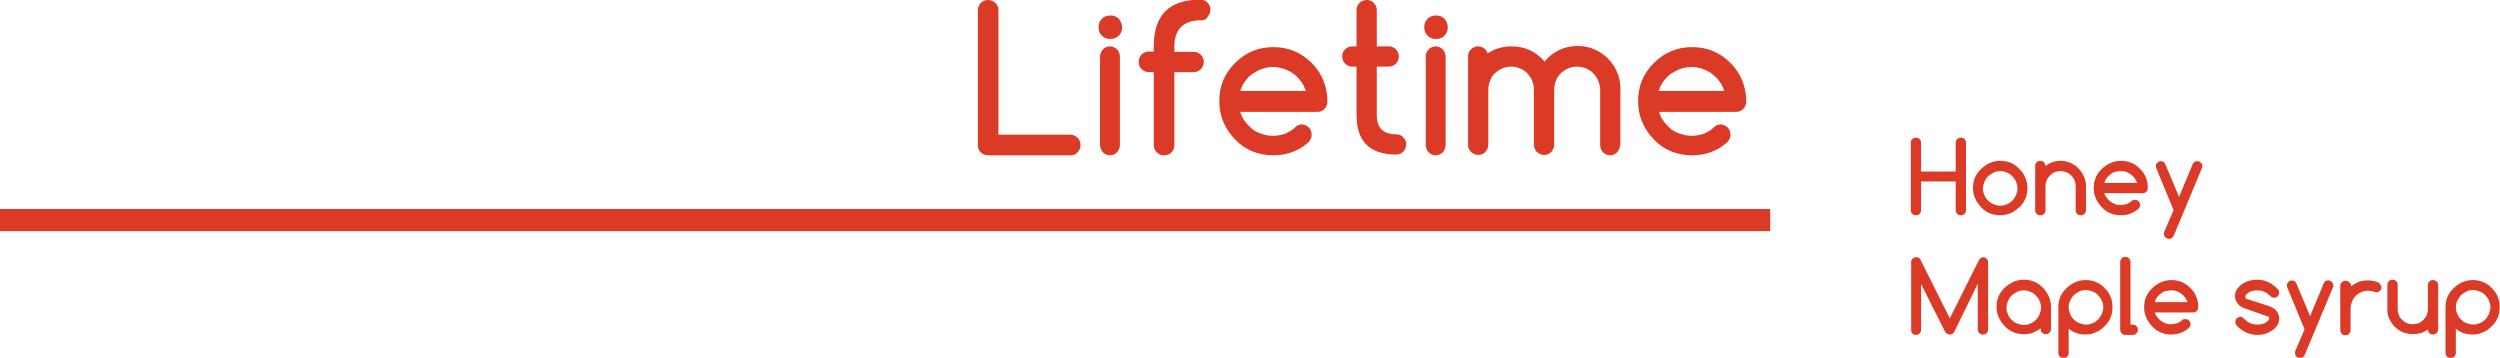 <!-- Generator: Adobe Illustrator 18.0.0, SVG Export Plug-In  -->
<svg version="1.1"
	 xmlns="http://www.w3.org/2000/svg" xmlns:xlink="http://www.w3.org/1999/xlink" xmlns:a="http://ns.adobe.com/AdobeSVGViewerExtensions/3.0/"
	 x="0px" y="0px" width="679.3px" height="97.2px" viewBox="0 0 679.3 97.2" enable-background="new 0 0 679.3 97.2"
	 xml:space="preserve">
<defs>
</defs>
<g>
	<g>
		<g>
			<path fill="#DB3B26" d="M534.2,57.1c0,0.4-0.1,0.7-0.4,1s-0.6,0.4-1,0.4s-0.7-0.1-1-0.4s-0.4-0.6-0.4-1v-7.8H522v7.8
				c0,0.4-0.1,0.7-0.4,1c-0.3,0.3-0.6,0.4-1,0.4s-0.7-0.1-1-0.4s-0.4-0.6-0.4-1V38.8c0-0.4,0.1-0.7,0.4-1c0.3-0.3,0.6-0.4,1-0.4
				s0.7,0.1,1,0.4c0.3,0.3,0.4,0.6,0.4,1v7.8h9.4v-7.8c0-0.4,0.1-0.7,0.4-1c0.3-0.3,0.6-0.4,1-0.4s0.7,0.1,1,0.4
				c0.3,0.3,0.4,0.6,0.4,1V57.1z"/>
			<path fill="#DB3B26" d="M550.9,51.1c0,2.1-0.7,3.8-2.2,5.2c-1.5,1.4-3.2,2.2-5.2,2.2c-2,0-3.8-0.7-5.2-2.2s-2.2-3.2-2.2-5.2
				s0.7-3.8,2.2-5.2s3.2-2.2,5.2-2.2c2,0,3.8,0.7,5.2,2.2c0.7,0.7,1.3,1.5,1.6,2.4C550.7,49.1,550.9,50.1,550.9,51.1z M543.5,46.5
				c-0.7,0-1.3,0.1-1.8,0.4s-1.1,0.6-1.5,1c-0.4,0.4-0.7,0.9-1,1.5c-0.2,0.6-0.4,1.2-0.4,1.8s0.1,1.2,0.4,1.8c0.2,0.6,0.6,1.1,1,1.5
				c0.4,0.4,0.9,0.8,1.5,1c0.6,0.2,1.2,0.4,1.8,0.4c0.6,0,1.2-0.1,1.8-0.4c0.6-0.2,1.1-0.6,1.5-1c0.4-0.4,0.7-0.9,1-1.5
				c0.2-0.6,0.4-1.2,0.4-1.8s-0.1-1.2-0.4-1.8c-0.2-0.6-0.6-1-1-1.5c-0.4-0.4-0.9-0.8-1.5-1C544.8,46.6,544.2,46.5,543.5,46.5z"/>
			<path fill="#DB3B26" d="M555.8,45.1c1.2-0.9,2.5-1.4,4.1-1.4c0.9,0,1.8,0.2,2.6,0.5c0.8,0.4,1.6,0.8,2.2,1.5
				c0.6,0.6,1.1,1.3,1.5,2.2c0.4,0.8,0.6,1.7,0.6,2.7v6.5c0,0.4-0.1,0.7-0.4,1c-0.3,0.3-0.6,0.4-1,0.4c-0.4,0-0.7-0.1-1-0.4
				c-0.3-0.3-0.4-0.6-0.4-1v-6.5c0-0.6-0.1-1.1-0.3-1.6c-0.2-0.5-0.5-0.9-0.9-1.3c-0.4-0.4-0.8-0.7-1.3-0.9s-1-0.3-1.6-0.3
				c-0.6,0-1.1,0.1-1.6,0.3c-0.5,0.2-0.9,0.5-1.3,0.9s-0.7,0.8-0.9,1.3c-0.2,0.5-0.3,1-0.3,1.6v6.5c0,0.4-0.1,0.7-0.4,1
				c-0.3,0.3-0.6,0.4-1,0.4c-0.4,0-0.7-0.1-1-0.4c-0.3-0.3-0.4-0.6-0.4-1v-12c0-0.4,0.1-0.7,0.4-1c0.3-0.3,0.6-0.4,1-0.4
				c0.4,0,0.7,0.1,1,0.4C555.6,44.4,555.8,44.7,555.8,45.1z"/>
			<path fill="#DB3B26" d="M580.1,54.3c0.4,0,0.7,0.1,1,0.4c0.3,0.3,0.4,0.6,0.4,1c0,0.4-0.1,0.7-0.4,1c-1.4,1.2-3,1.8-4.8,1.8
				c-2,0-3.8-0.7-5.2-2.2s-2.2-3.2-2.2-5.2s0.7-3.8,2.2-5.2s3.2-2.2,5.2-2.2c2,0,3.8,0.7,5.2,2.2c0.7,0.7,1.3,1.5,1.6,2.4
				c0.4,0.9,0.5,1.8,0.5,2.8c0,0.4-0.1,0.7-0.4,1c-0.3,0.3-0.6,0.4-1,0.4h-10.4c0.1,0.5,0.4,0.9,0.7,1.3c0.3,0.4,0.6,0.7,1,1
				c0.4,0.3,0.8,0.5,1.3,0.7c0.5,0.2,1,0.2,1.5,0.2c0.6,0,1.1-0.1,1.6-0.3c0.5-0.2,0.9-0.4,1.3-0.8
				C579.4,54.4,579.7,54.3,580.1,54.3z M580.7,49.7c-0.2-0.5-0.4-0.9-0.7-1.3c-0.3-0.4-0.6-0.7-1-1c-0.4-0.3-0.8-0.5-1.3-0.7
				c-0.5-0.2-1-0.2-1.5-0.2s-1,0.1-1.5,0.2s-0.9,0.4-1.3,0.7c-0.4,0.3-0.7,0.6-1,1c-0.3,0.4-0.5,0.8-0.6,1.3H580.7z"/>
			<path fill="#DB3B26" d="M590.6,57.1l-4.7-11.4c-0.1-0.2-0.1-0.4-0.1-0.6c0-0.2,0-0.4,0.1-0.5s0.2-0.3,0.3-0.4
				c0.1-0.1,0.3-0.2,0.4-0.3c0.2-0.1,0.3-0.1,0.5-0.1c0.3,0,0.5,0.1,0.8,0.2c0.2,0.2,0.4,0.4,0.5,0.7l3.7,8.8l3.7-8.9
				c0.1-0.3,0.3-0.5,0.5-0.6c0.2-0.2,0.5-0.2,0.8-0.2c0.2,0,0.4,0,0.5,0.1s0.3,0.2,0.4,0.3c0.1,0.1,0.2,0.3,0.3,0.4
				c0.1,0.2,0.1,0.3,0.1,0.5c0,0.2,0,0.4-0.1,0.6l-7.6,18.2c-0.1,0.3-0.3,0.5-0.5,0.7c-0.2,0.2-0.5,0.3-0.8,0.3
				c-0.4,0-0.7-0.1-1-0.4c-0.3-0.3-0.4-0.6-0.4-1c0-0.2,0-0.4,0.1-0.6L590.6,57.1z"/>
			<path fill="#DB3B26" d="M519.3,89.5V71.2c0-0.2,0-0.4,0.1-0.5c0.1-0.2,0.2-0.3,0.3-0.4c0.1-0.1,0.3-0.2,0.4-0.3s0.4-0.1,0.6-0.1
				c0.5,0,1,0.2,1.2,0.8l7.9,15.8l7.9-15.8c0.3-0.5,0.7-0.8,1.2-0.8c0.2,0,0.4,0,0.5,0.1c0.2,0.1,0.3,0.2,0.4,0.3
				c0.1,0.1,0.2,0.3,0.3,0.4c0.1,0.2,0.1,0.4,0.1,0.5v18.3c0,0.4-0.1,0.7-0.4,1c-0.3,0.3-0.6,0.4-1,0.4s-0.7-0.1-1-0.4
				s-0.4-0.6-0.4-1V77.1L531,90.2c-0.3,0.5-0.7,0.7-1.2,0.7c-0.6,0-1-0.3-1.3-0.8l-6.5-12.9v12.4c0,0.4-0.1,0.7-0.4,1
				c-0.3,0.3-0.6,0.4-1,0.4s-0.7-0.1-1-0.4S519.3,89.9,519.3,89.5z"/>
			<path fill="#DB3B26" d="M554.5,89.5v-0.3c-0.7,0.5-1.4,0.9-2.1,1.2s-1.6,0.4-2.5,0.4c-2,0-3.8-0.7-5.2-2.2s-2.2-3.2-2.2-5.2
				s0.7-3.8,2.2-5.2s3.2-2.2,5.2-2.2c2,0,3.8,0.7,5.2,2.2c1.4,1.4,2.2,3.2,2.2,5.2v6c0,0.4-0.1,0.7-0.4,1c-0.3,0.3-0.6,0.4-1,0.4
				c-0.4,0-0.7-0.1-1-0.4C554.6,90.2,554.5,89.9,554.5,89.5z M549.9,78.9c-0.7,0-1.3,0.1-1.8,0.4s-1.1,0.6-1.5,1
				c-0.4,0.4-0.7,0.9-1,1.5c-0.2,0.6-0.4,1.2-0.4,1.8s0.1,1.2,0.4,1.8c0.2,0.6,0.6,1.1,1,1.5c0.4,0.4,0.9,0.8,1.5,1
				c0.6,0.2,1.2,0.4,1.8,0.4c0.6,0,1.2-0.1,1.8-0.4c0.6-0.2,1.1-0.6,1.5-1c0.4-0.4,0.7-0.9,1-1.5c0.2-0.6,0.4-1.2,0.4-1.8
				s-0.1-1.2-0.4-1.8c-0.2-0.6-0.6-1-1-1.5c-0.4-0.4-0.9-0.8-1.5-1C551.1,79,550.5,78.9,549.9,78.9z"/>
			<path fill="#DB3B26" d="M566.7,90.9c-1.8,0-3.3-0.5-4.6-1.6v6.6c0,0.4-0.1,0.7-0.4,1c-0.3,0.3-0.6,0.4-1,0.4
				c-0.4,0-0.7-0.1-1-0.4c-0.3-0.3-0.4-0.6-0.4-1V83.5c0-2,0.7-3.8,2.2-5.2s3.2-2.2,5.2-2.2c2,0,3.8,0.7,5.2,2.2
				c0.7,0.7,1.3,1.5,1.6,2.4c0.4,0.9,0.5,1.8,0.5,2.8c0,2.1-0.7,3.8-2.2,5.2c-0.7,0.7-1.5,1.3-2.4,1.6
				C568.7,90.7,567.7,90.9,566.7,90.9z M562.1,83.5c0,0.6,0.1,1.2,0.4,1.8c0.2,0.6,0.6,1.1,1,1.5c0.4,0.4,0.9,0.8,1.5,1
				c0.6,0.2,1.2,0.4,1.8,0.4c0.6,0,1.2-0.1,1.8-0.4c0.6-0.2,1.1-0.6,1.5-1c0.4-0.4,0.7-0.9,1-1.5c0.2-0.6,0.4-1.2,0.4-1.8
				s-0.1-1.2-0.4-1.8c-0.2-0.6-0.6-1-1-1.5c-0.4-0.4-0.9-0.8-1.5-1c-0.6-0.2-1.2-0.4-1.8-0.4c-0.7,0-1.3,0.1-1.8,0.4s-1.1,0.6-1.5,1
				c-0.4,0.4-0.7,0.9-1,1.5C562.2,82.3,562.1,82.9,562.1,83.5z"/>
			<path fill="#DB3B26" d="M576.1,89.5V71.2c0-0.4,0.1-0.7,0.4-1c0.3-0.3,0.6-0.4,1-0.4s0.7,0.1,1,0.4c0.3,0.3,0.4,0.6,0.4,1v17h0.6
				c0.4,0,0.7,0.1,1,0.4c0.3,0.3,0.4,0.6,0.4,1c0,0.4-0.1,0.7-0.4,1c-0.3,0.3-0.6,0.4-1,0.4h-2c-0.4,0-0.7-0.1-1-0.4
				C576.2,90.2,576.1,89.9,576.1,89.5z"/>
			<path fill="#DB3B26" d="M593.8,86.7c0.4,0,0.7,0.1,1,0.4c0.3,0.3,0.4,0.6,0.4,1c0,0.4-0.1,0.7-0.4,1c-1.4,1.2-3,1.8-4.8,1.8
				c-2,0-3.8-0.7-5.2-2.2s-2.2-3.2-2.2-5.2s0.7-3.8,2.2-5.2s3.2-2.2,5.2-2.2c2,0,3.8,0.7,5.2,2.2c0.7,0.7,1.3,1.5,1.6,2.4
				c0.4,0.9,0.5,1.8,0.5,2.8c0,0.4-0.1,0.7-0.4,1c-0.3,0.3-0.6,0.4-1,0.4h-10.4c0.1,0.5,0.4,0.9,0.7,1.3c0.3,0.4,0.6,0.7,1,1
				c0.4,0.3,0.8,0.5,1.3,0.7c0.5,0.2,1,0.2,1.5,0.2c0.6,0,1.1-0.1,1.6-0.3c0.5-0.2,0.9-0.4,1.3-0.8
				C593.1,86.8,593.4,86.7,593.8,86.7z M594.4,82.1c-0.2-0.5-0.4-0.9-0.7-1.3c-0.3-0.4-0.6-0.7-1-1c-0.4-0.3-0.8-0.5-1.3-0.7
				c-0.5-0.2-1-0.2-1.5-0.2s-1,0.1-1.5,0.2s-0.9,0.4-1.3,0.7c-0.4,0.3-0.7,0.6-1,1c-0.3,0.4-0.5,0.8-0.6,1.3H594.4z"/>
			<path fill="#DB3B26" d="M610,83.8c-0.8-0.3-1.4-0.6-1.7-1h0c-0.7-0.7-1-1.5-1-2.4c0-0.7,0.2-1.3,0.5-1.8c0.4-0.5,0.8-1,1.4-1.4
				s1.2-0.7,1.9-0.9c0.7-0.2,1.4-0.3,2.2-0.3c2.2,0,4.1,0.9,5.7,2.7c0.2,0.2,0.3,0.5,0.3,0.8c0,0.4-0.1,0.7-0.4,1
				c-0.3,0.3-0.6,0.4-1,0.4c-0.3,0-0.5-0.1-0.7-0.2c-0.2-0.2-0.4-0.3-0.6-0.5c-0.9-0.9-2-1.3-3.3-1.3c-1.3,0-2.3,0.4-3,1.2
				c-0.1,0.1-0.2,0.3-0.2,0.6s0.1,0.4,0.3,0.5l6.2,2c0.9,0.3,1.4,0.7,1.7,1h0c0.7,0.7,1,1.5,1,2.4c0,0.7-0.2,1.3-0.5,1.8
				c-0.4,0.5-0.8,1-1.4,1.4c-0.6,0.4-1.2,0.7-1.9,0.9s-1.4,0.3-2.1,0.3c-2.2,0-4.1-0.9-5.7-2.6c-0.2-0.3-0.3-0.5-0.3-0.9
				c0-0.4,0.1-0.7,0.4-1c0.3-0.3,0.6-0.4,1-0.4c0.3,0,0.5,0.1,0.7,0.3c0.2,0.2,0.4,0.3,0.6,0.5c0.9,0.9,2,1.3,3.3,1.3
				c1.3,0,2.3-0.4,3-1.2c0.1-0.1,0.2-0.3,0.2-0.5c0-0.2-0.1-0.4-0.4-0.5L610,83.8z"/>
			<path fill="#DB3B26" d="M626.2,89.5l-4.7-11.4c-0.1-0.2-0.1-0.4-0.1-0.6c0-0.2,0-0.4,0.1-0.5s0.2-0.3,0.3-0.4
				c0.1-0.1,0.3-0.2,0.4-0.3c0.2-0.1,0.3-0.1,0.5-0.1c0.3,0,0.5,0.1,0.8,0.2c0.2,0.2,0.4,0.4,0.5,0.7l3.7,8.8l3.7-8.9
				c0.1-0.3,0.3-0.5,0.5-0.6c0.2-0.2,0.5-0.2,0.8-0.2c0.2,0,0.4,0,0.5,0.1s0.3,0.2,0.4,0.3c0.1,0.1,0.2,0.3,0.3,0.4
				c0.1,0.2,0.1,0.3,0.1,0.5c0,0.2,0,0.4-0.1,0.6l-7.6,18.2c-0.1,0.3-0.3,0.5-0.5,0.7c-0.2,0.2-0.5,0.3-0.8,0.3
				c-0.4,0-0.7-0.1-1-0.4c-0.3-0.3-0.4-0.6-0.4-1c0-0.2,0-0.4,0.1-0.6L626.2,89.5z"/>
			<path fill="#DB3B26" d="M638.8,77.5v0.3c0.7-0.5,1.4-0.9,2.1-1.2s1.6-0.4,2.5-0.4c0.4,0,0.8,0,1.2,0.1c0.4,0.1,0.9,0.1,1.2,0.3
				c0.4,0.1,0.7,0.3,0.9,0.6s0.4,0.5,0.4,0.9c0,0.2,0,0.4-0.1,0.5c-0.1,0.2-0.2,0.3-0.3,0.4c-0.1,0.1-0.3,0.2-0.4,0.3
				s-0.3,0.1-0.5,0.1c-0.2,0-0.4,0-0.6-0.1c-0.6-0.2-1.2-0.3-1.8-0.3c-0.6,0-1.2,0.1-1.8,0.4c-0.6,0.2-1.1,0.6-1.5,1
				c-0.4,0.4-0.7,0.9-1,1.5c-0.2,0.6-0.4,1.2-0.4,1.8v6c0,0.4-0.1,0.7-0.4,1c-0.3,0.3-0.6,0.4-1,0.4c-0.4,0-0.7-0.1-1-0.4
				c-0.3-0.3-0.4-0.6-0.4-1v-12c0-0.4,0.1-0.7,0.4-1c0.3-0.3,0.6-0.4,1-0.4c0.4,0,0.7,0.1,1,0.4C638.6,76.8,638.8,77.1,638.8,77.5z"
				/>
			<path fill="#DB3B26" d="M661.1,90.9c-0.4,0-0.7-0.1-1-0.4s-0.4-0.6-0.4-1c-0.6,0.5-1.2,0.8-1.9,1c-0.7,0.2-1.4,0.3-2.2,0.3
				c-0.9,0-1.8-0.2-2.7-0.5c-0.8-0.4-1.6-0.9-2.2-1.5c-0.6-0.6-1.1-1.4-1.5-2.2c-0.4-0.8-0.5-1.7-0.5-2.7v-6.5c0-0.4,0.1-0.7,0.4-1
				c0.3-0.3,0.6-0.4,1-0.4c0.4,0,0.7,0.1,1,0.4c0.3,0.3,0.4,0.6,0.4,1V84c0,0.6,0.1,1.1,0.3,1.6c0.2,0.5,0.5,0.9,0.9,1.3
				c0.4,0.4,0.8,0.7,1.3,0.9c0.5,0.2,1,0.3,1.6,0.3c0.6,0,1.1-0.1,1.6-0.3c0.5-0.2,0.9-0.5,1.3-0.9c0.4-0.4,0.7-0.8,0.9-1.3
				c0.2-0.5,0.3-1,0.3-1.6v-6.5c0-0.4,0.1-0.7,0.4-1c0.3-0.3,0.6-0.4,1-0.4c0.4,0,0.7,0.1,1,0.4c0.3,0.3,0.4,0.6,0.4,1v12
				c0,0.4-0.1,0.7-0.4,1C661.8,90.7,661.5,90.9,661.1,90.9z"/>
			<path fill="#DB3B26" d="M671.9,90.9c-1.8,0-3.3-0.5-4.6-1.6v6.6c0,0.4-0.1,0.7-0.4,1c-0.3,0.3-0.6,0.4-1,0.4
				c-0.4,0-0.7-0.1-1-0.4c-0.3-0.3-0.4-0.6-0.4-1V83.5c0-2,0.7-3.8,2.2-5.2s3.2-2.2,5.2-2.2c2,0,3.8,0.7,5.2,2.2
				c0.7,0.7,1.3,1.5,1.6,2.4c0.4,0.9,0.5,1.8,0.5,2.8c0,2.1-0.7,3.8-2.2,5.2c-0.7,0.7-1.5,1.3-2.4,1.6
				C673.9,90.7,672.9,90.9,671.9,90.9z M667.3,83.5c0,0.6,0.1,1.2,0.4,1.8c0.2,0.6,0.6,1.1,1,1.5c0.4,0.4,0.9,0.8,1.5,1
				c0.6,0.2,1.2,0.4,1.8,0.4c0.6,0,1.2-0.1,1.8-0.4c0.6-0.2,1.1-0.6,1.5-1c0.4-0.4,0.7-0.9,1-1.5c0.2-0.6,0.4-1.2,0.4-1.8
				s-0.1-1.2-0.4-1.8c-0.2-0.6-0.6-1-1-1.5c-0.4-0.4-0.9-0.8-1.5-1c-0.6-0.2-1.2-0.4-1.8-0.4c-0.7,0-1.3,0.1-1.8,0.4s-1.1,0.6-1.5,1
				c-0.4,0.4-0.7,0.9-1,1.5C667.4,82.3,667.3,82.9,667.3,83.5z"/>
		</g>
		<line fill="none" stroke="#DB3B26" stroke-width="6" stroke-miterlimit="10" x1="0" y1="59.8" x2="481" y2="59.8"/>
	</g>
	<g>
		<g>
			<path fill="#DB3B26" d="M265.7,2.8c0-0.8,0.3-1.4,0.8-2c0.5-0.5,1.2-0.8,2-0.8c0.8,0,1.4,0.3,2,0.8c0.5,0.5,0.8,1.2,0.8,2v33.8
				h19.5c0.8,0,1.4,0.3,2,0.8c0.5,0.5,0.8,1.2,0.8,2s-0.3,1.4-0.8,2s-1.2,0.8-2,0.8h-22.3c-0.4,0-0.8-0.1-1.1-0.2
				c-0.3-0.1-0.6-0.3-0.9-0.6c-0.3-0.3-0.5-0.5-0.6-0.9c-0.1-0.3-0.2-0.7-0.2-1.1V2.8z"/>
			<path fill="#DB3B26" d="M304.9,7.4c0,0.9-0.3,1.7-0.9,2.3c-0.6,0.6-1.4,0.9-2.3,0.9s-1.7-0.3-2.3-0.9c-0.6-0.6-0.9-1.4-0.9-2.3
				s0.3-1.7,0.9-2.3c0.6-0.6,1.4-0.9,2.3-0.9s1.7,0.3,2.3,0.9C304.5,5.7,304.9,6.5,304.9,7.4z M298.9,39.4v-24c0-0.8,0.3-1.4,0.8-2
				c0.5-0.5,1.2-0.8,1.9-0.8s1.4,0.3,1.9,0.8c0.5,0.5,0.8,1.2,0.8,2v24c0,0.8-0.3,1.4-0.8,2c-0.5,0.5-1.2,0.8-1.9,0.8
				s-1.4-0.3-1.9-0.8C299.2,40.8,298.9,40.1,298.9,39.4z"/>
			<path fill="#DB3B26" d="M326.4,5.5c-4.8,0-7.3,2.4-7.3,7.2v1.4h5.3c0.8,0,1.4,0.3,1.9,0.8c0.5,0.5,0.8,1.2,0.8,1.9
				c0,0.8-0.3,1.4-0.8,2c-0.5,0.5-1.2,0.8-1.9,0.8h-5.3v19.8c0,0.4-0.1,0.7-0.2,1.1s-0.3,0.6-0.6,0.9c-0.2,0.3-0.5,0.5-0.9,0.6
				c-0.3,0.1-0.7,0.2-1.1,0.2c-0.4,0-0.7-0.1-1.1-0.2c-0.3-0.1-0.6-0.3-0.9-0.6c-0.2-0.3-0.4-0.5-0.6-0.9c-0.1-0.3-0.2-0.7-0.2-1.1
				V19.6h-1.3c-0.8,0-1.4-0.3-2-0.8c-0.5-0.5-0.8-1.2-0.8-2c0-0.8,0.3-1.4,0.8-2c0.5-0.5,1.2-0.8,2-0.8h1.3v-1.4
				c0-8.5,4.2-12.7,12.7-12.7c0.8,0,1.4,0.3,1.9,0.8c0.5,0.5,0.8,1.2,0.8,1.9c0,0.8-0.3,1.4-0.8,2C327.8,5.3,327.2,5.5,326.4,5.5z"
				/>
			<path fill="#DB3B26" d="M353.6,33.8c0.8,0,1.4,0.3,2,0.8c0.5,0.5,0.8,1.2,0.8,2c0,0.8-0.3,1.4-0.8,2c-2.7,2.4-5.9,3.6-9.6,3.6
				c-4.1,0-7.6-1.4-10.4-4.3s-4.3-6.4-4.3-10.4c0-4.1,1.4-7.5,4.3-10.4c2.9-2.9,6.4-4.3,10.4-4.3c4,0,7.5,1.4,10.4,4.3
				c1.4,1.4,2.5,3,3.2,4.8c0.7,1.7,1.1,3.6,1.1,5.7c0,0.8-0.3,1.4-0.8,2c-0.5,0.5-1.2,0.8-2,0.8H337c0.3,1,0.7,1.8,1.3,2.6
				c0.6,0.8,1.3,1.5,2,2.1c0.8,0.6,1.6,1,2.6,1.3c0.9,0.3,1.9,0.5,2.9,0.5c1.2,0,2.2-0.2,3.2-0.5c1-0.4,1.9-0.9,2.7-1.6
				C352.3,34.1,352.9,33.9,353.6,33.8z M354.8,24.7c-0.3-1-0.7-1.8-1.3-2.6c-0.6-0.8-1.3-1.5-2.1-2.1s-1.6-1-2.6-1.3
				c-0.9-0.3-1.9-0.5-2.9-0.5s-2,0.2-2.9,0.5c-0.9,0.3-1.8,0.8-2.6,1.3s-1.5,1.3-2.1,2.1c-0.6,0.8-1,1.7-1.3,2.6H354.8z"/>
			<path fill="#DB3B26" d="M367.4,12.6h1.2V2.7c0-0.8,0.3-1.4,0.8-1.9c0.5-0.5,1.2-0.8,2-0.8c0.8,0,1.4,0.3,1.9,0.8
				c0.5,0.5,0.8,1.2,0.8,1.9v9.9h3.3c0.8,0,1.4,0.3,1.9,0.8c0.5,0.5,0.8,1.2,0.8,1.9c0,0.8-0.3,1.4-0.8,2c-0.5,0.5-1.2,0.8-1.9,0.8
				h-3.3v13.2c0,3.5,1.8,5.2,5.3,5.2c0.8,0,1.4,0.3,1.9,0.8c0.5,0.5,0.8,1.2,0.8,1.9c0,0.8-0.3,1.4-0.8,2c-0.5,0.5-1.2,0.8-1.9,0.8
				c-7.2,0-10.8-3.6-10.8-10.7V18.1h-1.2c-0.7,0-1.4-0.3-1.9-0.8c-0.5-0.5-0.8-1.2-0.8-2c0-0.8,0.3-1.4,0.8-1.9
				C366,12.9,366.7,12.6,367.4,12.6z"/>
			<path fill="#DB3B26" d="M393.4,7.4c0,0.9-0.3,1.7-0.9,2.3c-0.6,0.6-1.4,0.9-2.3,0.9s-1.7-0.3-2.3-0.9c-0.6-0.6-0.9-1.4-0.9-2.3
				s0.3-1.7,0.9-2.3c0.6-0.6,1.4-0.9,2.3-0.9s1.7,0.3,2.3,0.9C393,5.7,393.4,6.5,393.4,7.4z M387.4,39.4v-24c0-0.8,0.3-1.4,0.8-2
				c0.5-0.5,1.2-0.8,1.9-0.8s1.4,0.3,1.9,0.8c0.5,0.5,0.8,1.2,0.8,2v24c0,0.8-0.3,1.4-0.8,2c-0.5,0.5-1.2,0.8-1.9,0.8
				s-1.4-0.3-1.9-0.8C387.7,40.8,387.4,40.1,387.4,39.4z"/>
			<path fill="#DB3B26" d="M440.2,39.4c0,0.8-0.3,1.4-0.8,2c-0.5,0.5-1.2,0.8-1.9,0.8c-0.8,0-1.4-0.3-1.9-0.8
				c-0.5-0.5-0.8-1.2-0.8-2v-15c0-0.8-0.2-1.6-0.5-2.4s-0.8-1.4-1.3-2s-1.2-1-2-1.4c-0.8-0.3-1.6-0.5-2.5-0.5
				c-0.9,0-1.7,0.2-2.4,0.5c-0.8,0.3-1.4,0.8-2,1.3c-0.6,0.6-1,1.2-1.3,2c-0.3,0.8-0.5,1.6-0.5,2.4v15c0,0.8-0.3,1.4-0.8,2
				c-0.5,0.5-1.2,0.8-1.9,0.8c-0.8,0-1.4-0.3-2-0.8c-0.5-0.5-0.8-1.2-0.8-2v-15c0-0.9-0.2-1.7-0.5-2.4c-0.3-0.8-0.8-1.4-1.3-2
				c-0.6-0.6-1.2-1-2-1.3c-0.8-0.3-1.6-0.5-2.4-0.5c-0.9,0-1.7,0.2-2.4,0.5c-0.8,0.3-1.4,0.8-2,1.3s-1,1.2-1.3,2
				c-0.3,0.8-0.5,1.6-0.5,2.4v15c0,0.8-0.3,1.4-0.8,2c-0.5,0.5-1.2,0.8-1.9,0.8c-0.8,0-1.4-0.3-2-0.8c-0.5-0.5-0.8-1.2-0.8-2v-24
				c0-0.8,0.3-1.4,0.8-1.9c0.5-0.5,1.2-0.8,1.9-0.8c0.6,0,1.2,0.2,1.6,0.5c0.5,0.3,0.8,0.8,1,1.4c1.9-1.2,4-1.9,6.4-1.9
				c1.8,0,3.4,0.3,5,1c1.5,0.7,2.9,1.7,4.1,3.1c2.4-2.8,5.4-4.2,9-4.2c1.6,0,3.1,0.3,4.5,0.9c1.4,0.6,2.7,1.5,3.7,2.5
				c1.1,1.1,1.9,2.3,2.5,3.7c0.6,1.4,0.9,2.9,0.9,4.5V39.4z"/>
			<path fill="#DB3B26" d="M467.4,33.8c0.8,0,1.4,0.3,2,0.8c0.5,0.5,0.8,1.2,0.8,2c0,0.8-0.3,1.4-0.8,2c-2.7,2.4-5.9,3.6-9.6,3.6
				c-4.1,0-7.6-1.4-10.4-4.3s-4.3-6.4-4.3-10.4c0-4.1,1.4-7.5,4.3-10.4c2.9-2.9,6.4-4.3,10.4-4.3c4,0,7.5,1.4,10.4,4.3
				c1.4,1.4,2.5,3,3.2,4.8c0.7,1.7,1.1,3.6,1.1,5.7c0,0.8-0.3,1.4-0.8,2c-0.5,0.5-1.2,0.8-2,0.8h-20.9c0.3,1,0.7,1.8,1.3,2.6
				c0.6,0.8,1.3,1.5,2,2.1c0.8,0.6,1.6,1,2.6,1.3c0.9,0.3,1.9,0.5,2.9,0.5c1.2,0,2.2-0.2,3.2-0.5c1-0.4,1.9-0.9,2.7-1.6
				C466.1,34.1,466.7,33.9,467.4,33.8z M468.5,24.7c-0.3-1-0.7-1.8-1.3-2.6c-0.6-0.8-1.3-1.5-2.1-2.1s-1.6-1-2.6-1.3
				c-0.9-0.3-1.9-0.5-2.9-0.5s-2,0.2-2.9,0.5c-0.9,0.3-1.8,0.8-2.6,1.3s-1.5,1.3-2.1,2.1c-0.6,0.8-1,1.7-1.3,2.6H468.5z"/>
		</g>
	</g>
</g>
</svg>
